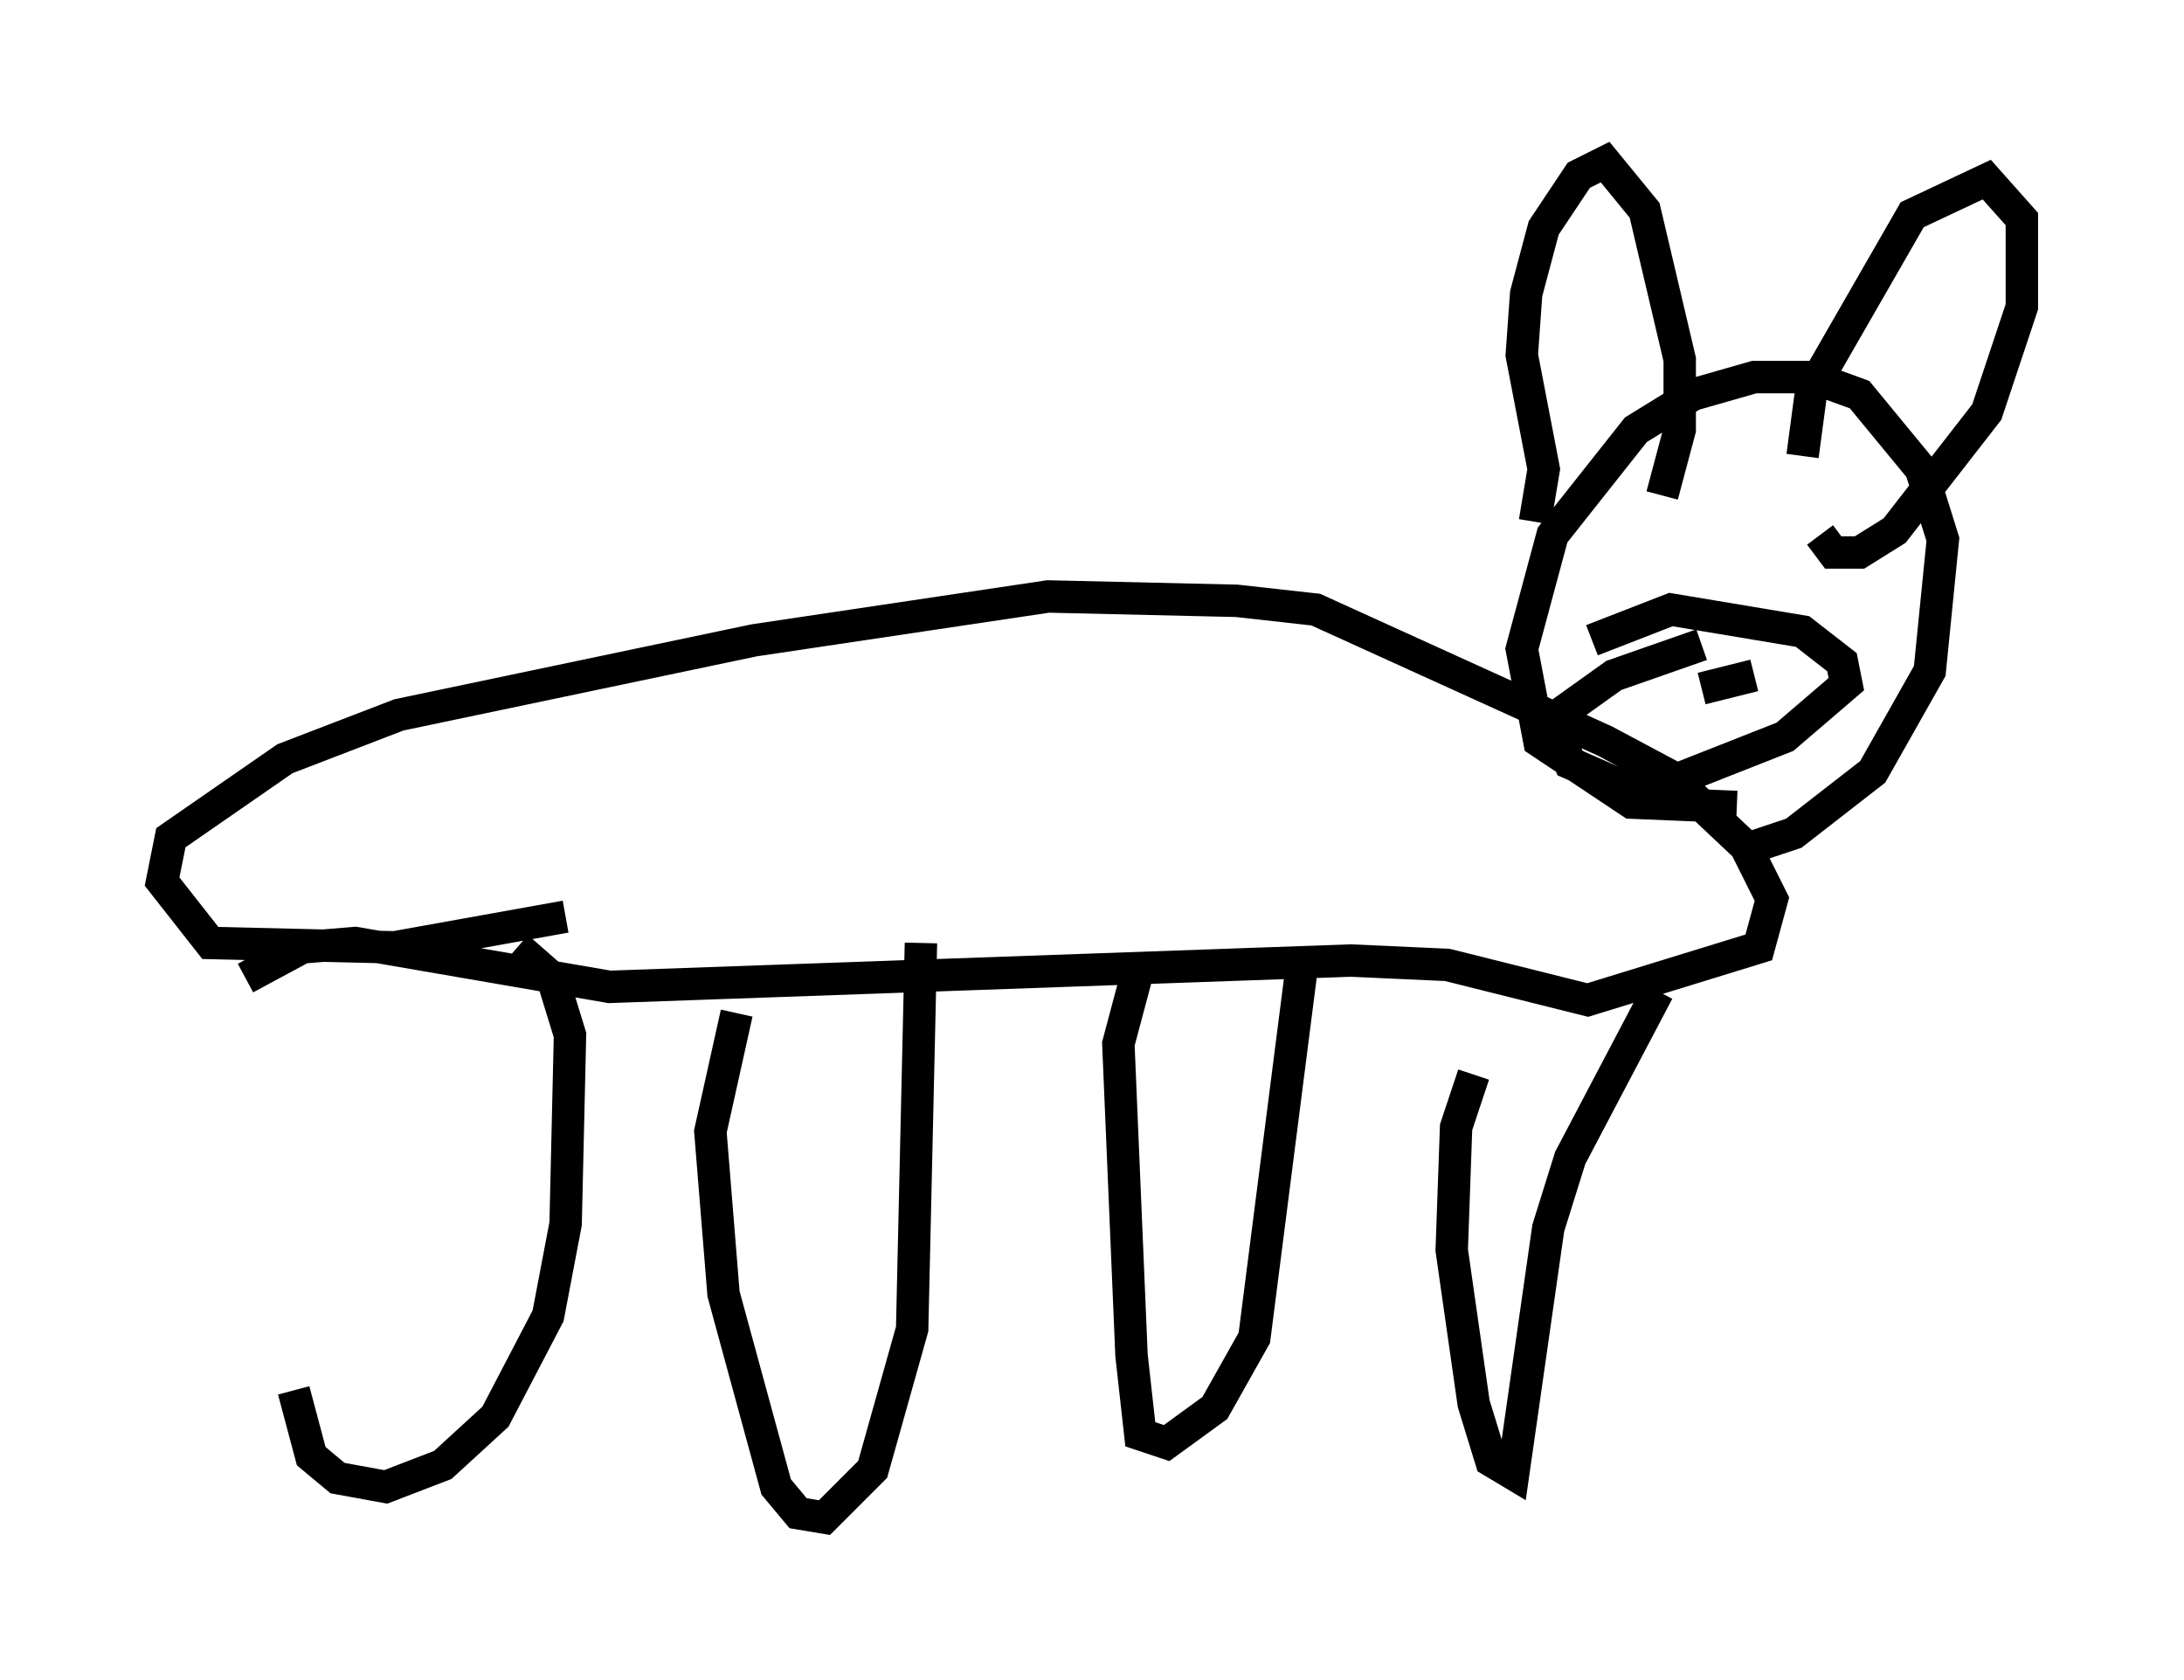 <?xml version="1.0" encoding="utf-8" ?>
<svg baseProfile="full" height="51.813" version="1.1" width="67.374" xmlns="http://www.w3.org/2000/svg" xmlns:ev="http://www.w3.org/2001/xml-events" xmlns:xlink="http://www.w3.org/1999/xlink"><defs /><rect fill="white" height="51.813" width="67.374" x="0" y="0" /><path d="M10.413, 30.034 m-1.353, 12.855 l0.541, 2.03 0.812, 0.677 l1.488, 0.271 1.759, -0.677 l1.624, -1.488 1.624, -3.112 l0.541, -2.842 0.135, -5.819 l-0.541, -1.759 -1.083, -0.947 m6.766, 2.03 l-0.812, 3.654 0.406, 5.007 l1.624, 5.954 0.677, 0.812 l0.812, 0.135 1.488, -1.488 l1.218, -4.33 0.271, -11.908 m6.631, 1.083 l-0.541, 2.03 0.406, 9.607 l0.271, 2.436 0.812, 0.271 l1.488, -1.083 1.218, -2.165 l1.488, -11.637 m5.277, 3.518 l-0.541, 1.624 -0.135, 3.789 l0.677, 4.736 0.541, 1.759 l0.677, 0.406 1.083, -7.578 l0.677, -2.165 2.706, -5.142 m-43.572, -0.406 l1.759, -0.947 1.624, -0.135 l7.848, 1.353 22.868, -0.812 l2.977, 0.135 4.33, 1.083 l5.277, -1.624 0.406, -1.488 l-0.812, -1.624 -2.3, -2.165 l-2.03, -1.083 -8.931, -4.059 l-2.436, -0.271 -5.819, -0.135 l-9.066, 1.353 -10.961, 2.3 l-3.518, 1.353 -3.518, 2.436 l-0.271, 1.353 1.488, 1.894 l5.683, 0.135 5.277, -0.947 m36.13, -3.383 l-3.248, -0.135 -2.842, -1.894 l-0.541, -2.842 0.947, -3.518 l2.571, -3.248 1.759, -1.083 l1.894, -0.541 1.759, 0.0 l1.488, 0.541 1.894, 2.3 l0.677, 2.165 -0.406, 4.059 l-1.759, 3.112 -2.436, 1.894 l-1.218, 0.406 m-6.766, -10.013 l0.271, -1.624 -0.677, -3.518 l0.135, -1.894 0.541, -2.03 l1.083, -1.624 0.812, -0.406 l1.218, 1.488 1.083, 4.601 l0.0, 2.165 -0.541, 2.03 m4.33, -1.218 l0.271, -2.03 3.112, -5.413 l2.3, -1.083 1.083, 1.218 l0.0, 2.706 -1.083, 3.248 l-2.842, 3.654 -1.083, 0.677 l-0.812, 0.0 -0.406, -0.541 m-7.036, 3.248 l2.436, -0.947 4.059, 0.677 l1.218, 0.947 0.135, 0.677 l-1.894, 1.624 -4.465, 1.759 l-2.165, -0.947 -0.541, -1.353 l1.894, -1.353 2.706, -0.947 m0.0, 1.353 l1.624, -0.406 m0.406, 0.541 l0.0, 0.0 " fill="none" stroke="black" stroke-width="1" /></svg>